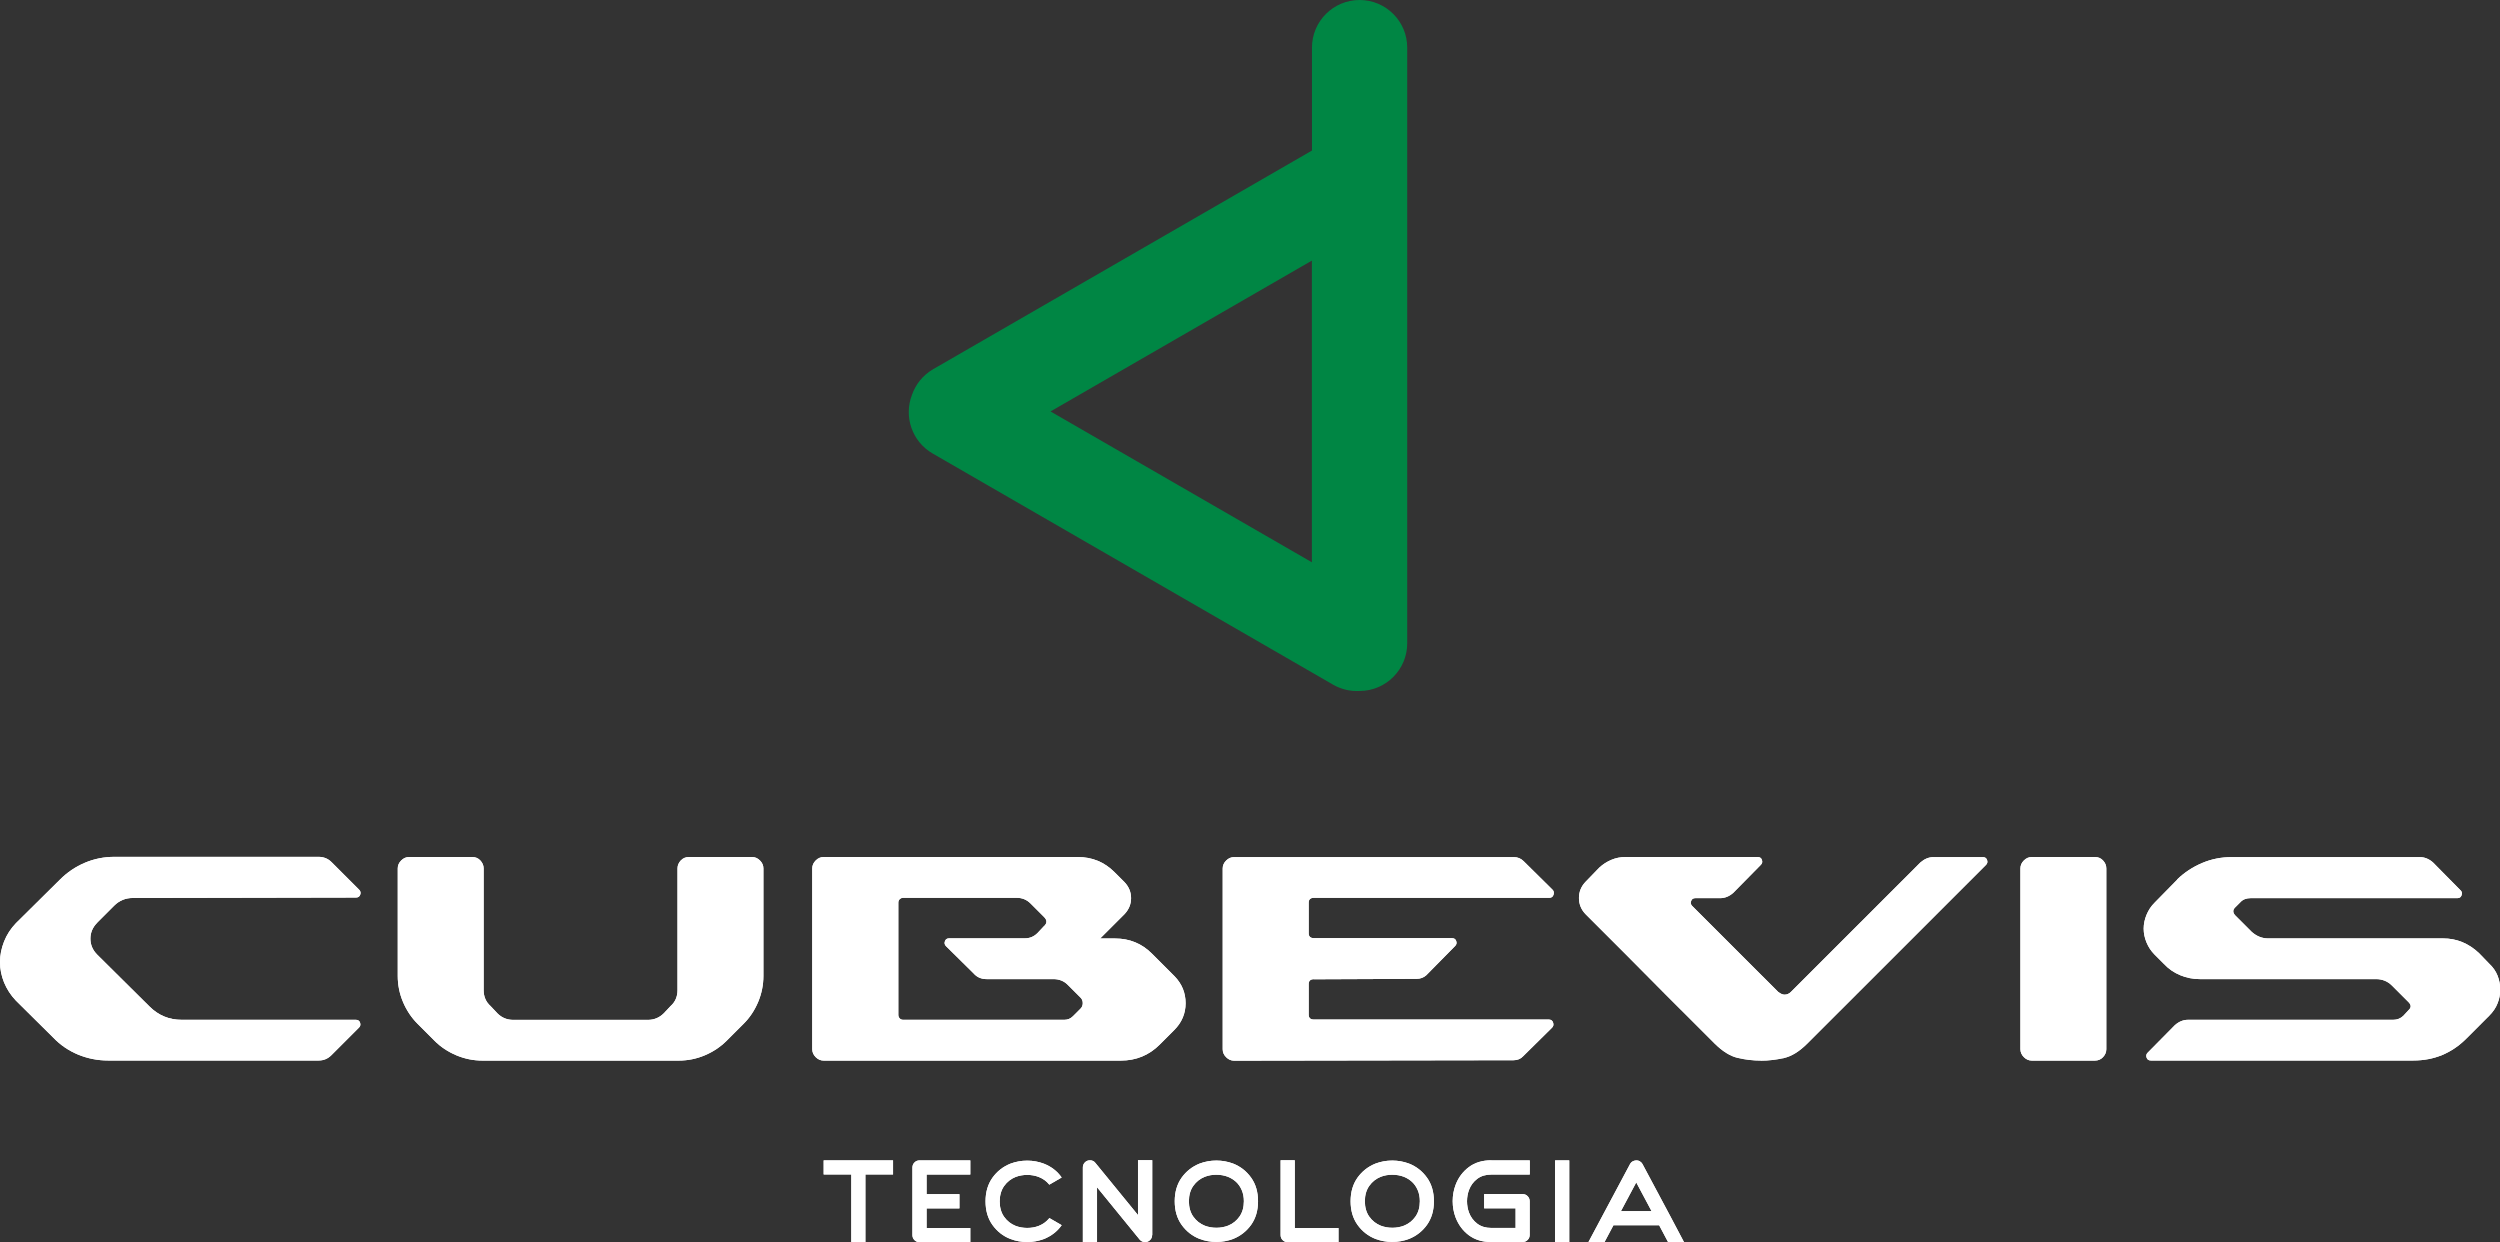 <svg width="481" height="239" viewBox="0 0 481 239" fill="none" xmlns="http://www.w3.org/2000/svg">
<rect x="0" y="0" width="481" height="239" fill="#333333" stroke="none"/>
<g clip-path="url(#clip0_451_32)">
<path fill-rule="evenodd" clip-rule="evenodd" d="M18.724 177.509C17.843 178.39 17.394 179.42 17.394 180.601C17.394 181.781 17.843 182.812 18.724 183.693L28.751 193.634C30.48 195.363 32.542 196.21 34.937 196.21H68.46C68.876 196.21 69.159 196.393 69.275 196.759C69.408 197.125 69.341 197.441 69.075 197.707L63.754 203.026C63.072 203.708 62.258 204.04 61.326 204.04H20.753C18.774 204.04 16.861 203.658 15.032 202.91C13.203 202.145 11.607 201.065 10.26 199.652L3.06 192.52C2.062 191.473 1.314 190.309 0.782 189.029C0.266 187.749 0 186.452 0 185.106C0 183.759 0.266 182.463 0.782 181.149C1.297 179.836 2.062 178.672 3.06 177.625L11.524 169.247C12.937 167.834 14.533 166.753 16.346 165.988C18.142 165.224 20.038 164.858 22.033 164.858H61.276C62.274 164.858 63.106 165.19 63.788 165.872L69.109 171.192C69.375 171.458 69.441 171.774 69.308 172.139C69.175 172.505 68.909 172.688 68.493 172.688L25.558 172.771C24.145 172.771 22.948 173.27 21.95 174.267L18.741 177.475L18.724 177.509Z" fill="white"/>
<path fill-rule="evenodd" clip-rule="evenodd" d="M144.685 164.891C145.267 164.891 145.766 165.107 146.215 165.556C146.664 166.005 146.88 166.504 146.88 167.086V187.766C146.88 189.494 146.548 191.157 145.866 192.786C145.184 194.398 144.253 195.811 143.039 197.008L139.83 200.217C138.632 201.414 137.219 202.361 135.606 203.043C133.993 203.724 132.313 204.057 130.584 204.057H92.82C91.091 204.057 89.428 203.724 87.799 203.043C86.186 202.361 84.772 201.43 83.575 200.217L80.366 197.008C79.168 195.811 78.221 194.398 77.539 192.786C76.857 191.173 76.524 189.494 76.524 187.766V167.086C76.524 166.504 76.741 166.005 77.19 165.556C77.638 165.107 78.137 164.891 78.719 164.891H90.858C91.49 164.891 92.006 165.107 92.421 165.556C92.837 166.005 93.053 166.504 93.053 167.086V190.508C93.053 191.755 93.502 192.786 94.384 193.567L95.714 194.98C96.545 195.811 97.56 196.227 98.773 196.227H124.631C125.828 196.227 126.843 195.811 127.691 194.98L129.021 193.567C129.902 192.786 130.351 191.772 130.351 190.508V167.086C130.351 166.504 130.567 166.005 130.983 165.556C131.399 165.107 131.931 164.891 132.546 164.891H144.685Z" fill="white"/>
<path fill-rule="evenodd" clip-rule="evenodd" d="M200.858 178.207C201.49 177.625 201.49 177.027 200.858 176.412L198.281 173.835C197.549 173.103 196.668 172.738 195.62 172.738H173.77C173.504 172.738 173.288 172.837 173.105 173.004C172.922 173.186 172.839 173.403 172.839 173.669V195.279C172.839 195.545 172.939 195.762 173.105 195.944C173.288 196.127 173.504 196.21 173.77 196.21H204.799C205.431 196.21 205.98 195.978 206.445 195.512L207.776 194.182C208.141 193.866 208.324 193.484 208.324 193.002C208.324 192.52 208.141 192.138 207.776 191.822L205.431 189.478C204.699 188.746 203.785 188.381 202.687 188.381H189.833C188.786 188.381 187.954 188.015 187.322 187.283L182.001 182.03C181.735 181.764 181.669 181.449 181.802 181.083C181.935 180.717 182.201 180.534 182.616 180.534H197.183C198.131 180.534 198.929 180.202 199.611 179.52L200.858 178.19V178.207ZM223.107 200.998C221.078 203.026 218.584 204.057 215.658 204.057H158.472C157.89 204.057 157.391 203.841 156.942 203.392C156.493 202.943 156.277 202.444 156.277 201.863V167.086C156.277 166.504 156.493 166.005 156.942 165.556C157.391 165.107 157.89 164.891 158.472 164.891H207.36C210.12 164.891 212.481 165.855 214.41 167.784L216.373 169.745C217.204 170.626 217.62 171.657 217.62 172.804C217.62 173.951 217.204 174.965 216.373 175.863L211.667 180.567H214.56C217.32 180.567 219.682 181.532 221.611 183.46L226.001 187.849C227.414 189.312 228.112 191.04 228.112 193.019C228.112 194.997 227.381 196.726 225.917 198.189L223.091 201.015L223.107 200.998Z" fill="white"/>
<path fill-rule="evenodd" clip-rule="evenodd" d="M252.805 188.397C252.123 188.397 251.79 188.713 251.79 189.345V195.213C251.79 195.845 252.123 196.161 252.805 196.161H298.001C298.417 196.161 298.7 196.36 298.816 196.743C298.949 197.142 298.882 197.457 298.616 197.723L293.062 203.209C292.597 203.725 291.965 203.991 291.183 203.991L237.44 204.074C236.858 204.074 236.359 203.858 235.91 203.409C235.461 202.96 235.245 202.461 235.245 201.879V167.102C235.245 166.521 235.461 166.022 235.91 165.573C236.359 165.124 236.858 164.908 237.44 164.908H291.267C291.998 164.908 292.63 165.174 293.146 165.689L298.7 171.175C298.966 171.441 299.032 171.757 298.899 172.156C298.766 172.555 298.5 172.738 298.084 172.738H252.805C252.123 172.738 251.79 173.054 251.79 173.685V179.554C251.79 180.185 252.123 180.501 252.805 180.501H279.36C279.776 180.501 280.059 180.684 280.175 181.05C280.308 181.416 280.242 181.731 279.976 181.997L274.422 187.633C273.906 188.098 273.274 188.331 272.543 188.331L252.805 188.414V188.397Z" fill="white"/>
<path fill-rule="evenodd" clip-rule="evenodd" d="M338.826 204.057C337.313 204.057 335.817 203.891 334.353 203.542C332.89 203.209 331.41 202.278 329.88 200.765L320.485 191.373C319.171 190.06 317.841 188.713 316.444 187.3C315.064 185.887 313.7 184.524 312.37 183.194C311.04 181.864 309.743 180.567 308.496 179.321L305.12 175.946C304.239 175.065 303.79 174.001 303.79 172.771C303.79 171.541 304.239 170.493 305.12 169.596L307.697 166.936C308.379 166.304 309.144 165.806 310.009 165.44C310.874 165.074 311.772 164.891 312.719 164.891H338.178C338.593 164.891 338.876 165.074 338.993 165.44C339.126 165.806 339.059 166.121 338.793 166.387L333.472 171.79C332.69 172.472 331.859 172.804 330.961 172.804H326.189C325.773 172.804 325.49 172.987 325.374 173.353C325.241 173.718 325.307 174.034 325.573 174.3L342.102 190.824C342.568 191.19 342.983 191.373 343.349 191.373C343.815 191.373 344.231 191.19 344.596 190.824L369.506 165.922C370.288 165.24 371.119 164.908 372.017 164.908H381.495C381.911 164.908 382.194 165.091 382.31 165.456C382.443 165.822 382.377 166.138 382.111 166.404L347.723 200.782C346.209 202.295 344.713 203.226 343.25 203.558C341.786 203.891 340.306 204.073 338.776 204.073L338.826 204.057Z" fill="white"/>
<path fill-rule="evenodd" clip-rule="evenodd" d="M388.727 167.086C388.727 166.504 388.943 166.005 389.392 165.556C389.841 165.107 390.34 164.891 390.922 164.891H403.061C403.693 164.891 404.208 165.107 404.624 165.556C405.04 166.005 405.256 166.504 405.256 167.086V201.863C405.256 202.444 405.04 202.943 404.624 203.392C404.208 203.841 403.676 204.057 403.061 204.057H390.922C390.34 204.057 389.841 203.841 389.392 203.392C388.943 202.943 388.727 202.444 388.727 201.863V167.086Z" fill="white"/>
<path fill-rule="evenodd" clip-rule="evenodd" d="M418.876 169.214C420.29 167.85 421.886 166.803 423.699 166.038C425.495 165.274 427.39 164.908 429.386 164.908H465.586C466.468 164.908 467.316 165.241 468.097 165.922L473.352 171.242C473.668 171.508 473.751 171.824 473.618 172.223C473.485 172.622 473.219 172.804 472.803 172.804H433.011C432.179 172.804 431.514 173.07 431.049 173.586L430.034 174.6C429.569 175.065 429.569 175.564 430.034 176.096L433.244 179.304C434.191 180.135 435.222 180.551 436.37 180.551H470.059C472.67 180.551 474.965 181.499 476.96 183.377L478.922 185.405C479.654 186.087 480.186 186.851 480.535 187.716C480.868 188.58 481.051 189.461 481.051 190.376C481.051 191.29 480.885 192.171 480.535 193.036C480.203 193.9 479.654 194.698 478.922 195.429L474.532 199.818C471.706 202.644 468.313 204.04 464.356 204.04H413.821C413.406 204.04 413.123 203.858 413.007 203.492C412.874 203.126 412.94 202.81 413.206 202.544L418.461 197.225C419.242 196.543 420.074 196.211 420.972 196.211H460.448C461.23 196.211 461.878 195.945 462.41 195.429L463.425 194.332C463.94 193.867 463.94 193.368 463.425 192.836L460.215 189.628C459.384 188.796 458.353 188.381 457.156 188.381H423.233C421.919 188.381 420.672 188.132 419.475 187.633C418.278 187.134 417.23 186.419 416.349 185.472L414.553 183.676C413.871 182.995 413.356 182.213 412.99 181.332C412.624 180.451 412.441 179.554 412.441 178.673C412.441 177.792 412.624 176.894 412.99 176.013C413.356 175.132 413.871 174.334 414.553 173.669L418.943 169.197L418.876 169.214Z" fill="white"/>
<path fill-rule="evenodd" clip-rule="evenodd" d="M158.471 223.258H171.823V225.967H166.502V239H163.792V225.967H158.471V223.258Z" fill="white"/>
<path fill-rule="evenodd" clip-rule="evenodd" d="M176.929 223.258H186.69V225.984H178.276V229.758H184.595V232.5H178.276V236.274H186.69V239H176.929C176.547 239 176.214 238.867 175.948 238.601C175.682 238.335 175.549 238.003 175.549 237.637V224.637C175.549 224.255 175.682 223.923 175.948 223.657C176.214 223.391 176.53 223.258 176.929 223.258Z" fill="white"/>
<path fill-rule="evenodd" clip-rule="evenodd" d="M270.115 235.825C271.03 235.459 271.761 234.878 272.327 234.08C272.892 233.282 273.175 232.284 273.175 231.121C273.175 230.323 273.042 229.608 272.759 228.96C272.476 228.311 272.11 227.796 271.661 227.38C271.213 226.981 270.697 226.649 270.115 226.416C269.417 226.15 268.668 226.017 267.87 226.017C267.072 226.017 266.34 226.15 265.659 226.416C264.744 226.782 264.012 227.364 263.447 228.162C262.882 228.96 262.599 229.957 262.599 231.121C262.599 232.284 262.882 233.282 263.447 234.08C264.012 234.878 264.744 235.459 265.659 235.825C266.357 236.091 267.105 236.224 267.887 236.224C268.668 236.224 269.417 236.091 270.115 235.825ZM271.096 223.873C272.526 224.438 273.674 225.352 274.555 226.582C275.436 227.812 275.885 229.325 275.885 231.121C275.885 232.916 275.436 234.412 274.555 235.659C273.674 236.889 272.51 237.803 271.096 238.369C270.082 238.751 269.001 238.95 267.87 238.95C266.739 238.95 265.675 238.751 264.644 238.369C263.214 237.803 262.067 236.889 261.185 235.659C260.304 234.429 259.855 232.916 259.855 231.121C259.855 229.325 260.304 227.829 261.185 226.582C262.067 225.352 263.231 224.438 264.644 223.873C265.659 223.49 266.739 223.291 267.87 223.291C269.001 223.291 270.065 223.49 271.096 223.873Z" fill="white"/>
<path fill-rule="evenodd" clip-rule="evenodd" d="M286.928 223.257H294.328V225.984H286.928C285.864 225.984 284.966 226.25 284.234 226.798C283.502 227.347 282.97 228.062 282.638 228.943C282.388 229.624 282.255 230.339 282.255 231.12C282.255 231.902 282.388 232.633 282.638 233.298C282.97 234.179 283.502 234.894 284.234 235.443C284.966 235.991 285.864 236.257 286.928 236.257H291.6V232.484H285.548V229.741H292.947C293.33 229.741 293.646 229.874 293.912 230.14C294.178 230.406 294.311 230.738 294.311 231.104V237.604C294.311 237.986 294.178 238.302 293.912 238.568C293.646 238.834 293.313 238.967 292.947 238.967H286.911C285.215 238.967 283.785 238.535 282.621 237.67C281.457 236.806 280.609 235.659 280.06 234.246C279.678 233.248 279.495 232.184 279.495 231.104C279.495 230.023 279.678 228.959 280.06 227.962C280.592 226.549 281.457 225.418 282.621 224.537C283.785 223.673 285.215 223.241 286.911 223.241L286.928 223.257Z" fill="white"/>
<path d="M301.925 223.258H299.198V239H301.925V223.258Z" fill="white"/>
<path fill-rule="evenodd" clip-rule="evenodd" d="M311.855 233.016H317.758L314.814 227.497L311.871 233.016H311.855ZM305.602 239L313.617 223.972C313.8 223.64 314.066 223.424 314.432 223.324C314.798 223.224 315.13 223.241 315.463 223.407C315.696 223.54 315.895 223.74 316.028 223.989C320.668 232.667 323.328 237.67 324.01 239H320.95L319.221 235.742H310.424L308.695 239H305.619H305.602Z" fill="white"/>
<path fill-rule="evenodd" clip-rule="evenodd" d="M201.889 234.346L204.266 235.725C203.435 236.906 202.304 237.803 200.841 238.385C199.827 238.767 198.746 238.967 197.632 238.967C196.518 238.967 195.437 238.767 194.406 238.385C192.976 237.82 191.828 236.906 190.947 235.675C190.066 234.445 189.617 232.932 189.617 231.137C189.617 229.342 190.066 227.846 190.947 226.599C191.828 225.369 192.992 224.454 194.406 223.889C195.42 223.507 196.501 223.307 197.632 223.307C198.762 223.307 199.827 223.507 200.841 223.889C202.304 224.471 203.435 225.352 204.266 226.549L201.889 227.929C201.356 227.264 200.691 226.782 199.86 226.449C199.161 226.183 198.413 226.05 197.632 226.05C196.85 226.05 196.102 226.183 195.403 226.449C194.489 226.815 193.757 227.397 193.192 228.195C192.626 228.993 192.344 229.99 192.344 231.154C192.344 232.317 192.626 233.315 193.192 234.113C193.757 234.911 194.489 235.493 195.403 235.858C196.102 236.124 196.85 236.257 197.648 236.257C198.446 236.257 199.178 236.124 199.86 235.858C200.691 235.526 201.356 235.027 201.889 234.379V234.346Z" fill="white"/>
<path fill-rule="evenodd" clip-rule="evenodd" d="M211.067 228.444V239H208.34V224.621C208.34 224.238 208.473 223.906 208.739 223.64C209.005 223.374 209.321 223.241 209.72 223.241C210.186 223.241 210.552 223.44 210.818 223.823L218.949 233.78V223.224H221.693V237.604H221.676C221.676 238.036 221.51 238.385 221.178 238.668C220.895 238.9 220.562 239.017 220.18 238.967C219.797 238.934 219.498 238.767 219.265 238.485L211.067 228.427V228.444Z" fill="white"/>
<path fill-rule="evenodd" clip-rule="evenodd" d="M236.259 235.825C237.174 235.459 237.905 234.878 238.471 234.08C239.036 233.282 239.319 232.284 239.319 231.121C239.319 230.323 239.186 229.608 238.903 228.96C238.62 228.311 238.254 227.796 237.806 227.38C237.357 226.981 236.841 226.649 236.259 226.416C235.561 226.15 234.812 226.017 234.014 226.017C233.216 226.017 232.484 226.15 231.803 226.416C230.888 226.782 230.156 227.364 229.591 228.162C229.026 228.96 228.743 229.957 228.743 231.121C228.743 232.284 229.026 233.282 229.591 234.08C230.156 234.878 230.888 235.459 231.803 235.825C232.501 236.091 233.249 236.224 234.031 236.224C234.812 236.224 235.561 236.091 236.259 235.825ZM237.257 223.873C238.687 224.438 239.834 225.352 240.716 226.582C241.597 227.812 242.046 229.325 242.046 231.121C242.046 232.916 241.597 234.412 240.716 235.659C239.834 236.889 238.67 237.803 237.257 238.369C236.242 238.751 235.162 238.95 234.031 238.95C232.9 238.95 231.836 238.751 230.805 238.369C229.375 237.803 228.227 236.889 227.346 235.659C226.465 234.429 226.016 232.916 226.016 231.121C226.016 229.325 226.465 227.829 227.346 226.582C228.227 225.352 229.391 224.438 230.805 223.873C231.819 223.49 232.9 223.291 234.031 223.291C235.162 223.291 236.226 223.49 237.257 223.873Z" fill="white"/>
<path fill-rule="evenodd" clip-rule="evenodd" d="M246.387 224.621V223.241H249.114V236.274H257.528V239H247.767C247.385 239 247.052 238.867 246.786 238.601C246.52 238.335 246.387 238.019 246.387 237.62V224.621Z" fill="white"/>
<path fill-rule="evenodd" clip-rule="evenodd" d="M18.724 177.509C17.843 178.39 17.394 179.42 17.394 180.601C17.394 181.781 17.843 182.812 18.724 183.693L28.751 193.634C30.48 195.363 32.542 196.21 34.937 196.21H68.46C68.876 196.21 69.159 196.393 69.275 196.759C69.408 197.125 69.341 197.441 69.075 197.706L63.754 203.026C63.072 203.708 62.258 204.04 61.326 204.04H20.753C18.774 204.04 16.861 203.658 15.032 202.91C13.203 202.145 11.607 201.064 10.26 199.651L3.06 192.52C2.062 191.473 1.314 190.309 0.782 189.029C0.266 187.749 0 186.452 0 185.106C0 183.759 0.266 182.462 0.782 181.149C1.297 179.836 2.062 178.672 3.06 177.625L11.524 169.247C12.937 167.834 14.533 166.753 16.346 165.988C18.142 165.224 20.038 164.858 22.033 164.858H61.276C62.274 164.858 63.106 165.19 63.788 165.872L69.109 171.192C69.375 171.458 69.441 171.773 69.308 172.139C69.175 172.505 68.909 172.688 68.493 172.688L25.558 172.771C24.145 172.771 22.948 173.27 21.95 174.267L18.741 177.475L18.724 177.509Z" fill="white"/>
<path fill-rule="evenodd" clip-rule="evenodd" d="M144.685 164.891C145.267 164.891 145.766 165.107 146.215 165.556C146.664 166.005 146.88 166.504 146.88 167.085V187.765C146.88 189.494 146.548 191.157 145.866 192.786C145.184 194.398 144.253 195.811 143.039 197.008L139.83 200.217C138.632 201.414 137.219 202.361 135.606 203.043C133.993 203.724 132.313 204.057 130.584 204.057H92.82C91.091 204.057 89.428 203.724 87.799 203.043C86.186 202.361 84.772 201.43 83.575 200.217L80.366 197.008C79.168 195.811 78.221 194.398 77.539 192.786C76.857 191.173 76.524 189.494 76.524 187.765V167.085C76.524 166.504 76.741 166.005 77.19 165.556C77.638 165.107 78.137 164.891 78.719 164.891H90.858C91.49 164.891 92.006 165.107 92.421 165.556C92.837 166.005 93.053 166.504 93.053 167.085V190.508C93.053 191.755 93.502 192.786 94.384 193.567L95.714 194.98C96.545 195.811 97.56 196.227 98.773 196.227H124.631C125.828 196.227 126.843 195.811 127.691 194.98L129.021 193.567C129.902 192.786 130.351 191.772 130.351 190.508V167.085C130.351 166.504 130.567 166.005 130.983 165.556C131.399 165.107 131.931 164.891 132.546 164.891H144.685Z" fill="white"/>
<path fill-rule="evenodd" clip-rule="evenodd" d="M200.858 178.207C201.49 177.625 201.49 177.026 200.858 176.411L198.281 173.835C197.549 173.103 196.668 172.738 195.62 172.738H173.77C173.504 172.738 173.288 172.837 173.105 173.004C172.922 173.186 172.839 173.402 172.839 173.668V195.279C172.839 195.545 172.939 195.761 173.105 195.944C173.288 196.127 173.504 196.21 173.77 196.21H204.799C205.431 196.21 205.98 195.978 206.445 195.512L207.776 194.182C208.141 193.866 208.324 193.484 208.324 193.002C208.324 192.52 208.141 192.137 207.776 191.822L205.431 189.478C204.699 188.746 203.785 188.381 202.687 188.381H189.833C188.786 188.381 187.954 188.015 187.322 187.283L182.001 182.03C181.735 181.764 181.669 181.448 181.802 181.083C181.935 180.717 182.201 180.534 182.616 180.534H197.183C198.131 180.534 198.929 180.202 199.611 179.52L200.858 178.19V178.207ZM223.107 200.998C221.078 203.026 218.584 204.057 215.658 204.057H158.472C157.89 204.057 157.391 203.841 156.942 203.392C156.493 202.943 156.277 202.444 156.277 201.862V167.085C156.277 166.504 156.493 166.005 156.942 165.556C157.391 165.107 157.89 164.891 158.472 164.891H207.36C210.12 164.891 212.481 165.855 214.41 167.784L216.373 169.745C217.204 170.626 217.62 171.657 217.62 172.804C217.62 173.951 217.204 174.965 216.373 175.863L211.667 180.567H214.56C217.32 180.567 219.682 181.532 221.611 183.46L226.001 187.849C227.414 189.311 228.112 191.04 228.112 193.019C228.112 194.997 227.381 196.726 225.917 198.189L223.091 201.015L223.107 200.998Z" fill="white"/>
<path fill-rule="evenodd" clip-rule="evenodd" d="M252.805 188.397C252.123 188.397 251.79 188.713 251.79 189.345V195.213C251.79 195.845 252.123 196.161 252.805 196.161H298.001C298.417 196.161 298.7 196.36 298.816 196.743C298.949 197.141 298.882 197.457 298.616 197.723L293.062 203.209C292.597 203.725 291.965 203.99 291.183 203.99L237.44 204.074C236.858 204.074 236.359 203.857 235.91 203.409C235.461 202.96 235.245 202.461 235.245 201.879V167.102C235.245 166.52 235.461 166.022 235.91 165.573C236.359 165.124 236.858 164.908 237.44 164.908H291.267C291.998 164.908 292.63 165.174 293.146 165.689L298.7 171.175C298.966 171.441 299.032 171.757 298.899 172.156C298.766 172.555 298.5 172.738 298.084 172.738H252.805C252.123 172.738 251.79 173.054 251.79 173.685V179.554C251.79 180.185 252.123 180.501 252.805 180.501H279.36C279.776 180.501 280.059 180.684 280.175 181.05C280.308 181.415 280.242 181.731 279.976 181.997L274.422 187.633C273.906 188.098 273.274 188.331 272.543 188.331L252.805 188.414V188.397Z" fill="white"/>
<path fill-rule="evenodd" clip-rule="evenodd" d="M338.826 204.057C337.313 204.057 335.817 203.89 334.353 203.541C332.89 203.209 331.41 202.278 329.88 200.765L320.485 191.373C319.171 190.06 317.841 188.713 316.444 187.3C315.064 185.887 313.7 184.524 312.37 183.194C311.04 181.864 309.743 180.567 308.496 179.321L305.12 175.946C304.239 175.065 303.79 174.001 303.79 172.771C303.79 171.541 304.239 170.493 305.12 169.596L307.697 166.936C308.379 166.304 309.144 165.805 310.009 165.44C310.874 165.074 311.772 164.891 312.719 164.891H338.178C338.593 164.891 338.876 165.074 338.993 165.44C339.126 165.805 339.059 166.121 338.793 166.387L333.472 171.79C332.69 172.472 331.859 172.804 330.961 172.804H326.189C325.773 172.804 325.49 172.987 325.374 173.353C325.241 173.718 325.307 174.034 325.573 174.3L342.102 190.824C342.568 191.19 342.983 191.373 343.349 191.373C343.815 191.373 344.231 191.19 344.596 190.824L369.506 165.922C370.288 165.24 371.119 164.908 372.017 164.908H381.495C381.911 164.908 382.194 165.091 382.31 165.456C382.443 165.822 382.377 166.138 382.111 166.404L347.723 200.782C346.209 202.295 344.713 203.226 343.25 203.558C341.786 203.89 340.306 204.073 338.776 204.073L338.826 204.057Z" fill="white"/>
<path fill-rule="evenodd" clip-rule="evenodd" d="M388.727 167.085C388.727 166.504 388.943 166.005 389.392 165.556C389.841 165.107 390.34 164.891 390.922 164.891H403.061C403.693 164.891 404.208 165.107 404.624 165.556C405.04 166.005 405.256 166.504 405.256 167.085V201.862C405.256 202.444 405.04 202.943 404.624 203.392C404.208 203.841 403.676 204.057 403.061 204.057H390.922C390.34 204.057 389.841 203.841 389.392 203.392C388.943 202.943 388.727 202.444 388.727 201.862V167.085Z" fill="white"/>
<path fill-rule="evenodd" clip-rule="evenodd" d="M418.876 169.214C420.29 167.85 421.886 166.803 423.699 166.038C425.495 165.274 427.39 164.908 429.386 164.908H465.586C466.468 164.908 467.316 165.24 468.097 165.922L473.352 171.242C473.668 171.508 473.751 171.823 473.618 172.222C473.485 172.621 473.219 172.804 472.803 172.804H433.011C432.179 172.804 431.514 173.07 431.049 173.586L430.034 174.6C429.569 175.065 429.569 175.564 430.034 176.096L433.244 179.304C434.191 180.135 435.222 180.551 436.37 180.551H470.059C472.67 180.551 474.965 181.499 476.96 183.377L478.922 185.405C479.654 186.087 480.186 186.851 480.535 187.716C480.868 188.58 481.051 189.461 481.051 190.376C481.051 191.29 480.885 192.171 480.535 193.035C480.203 193.9 479.654 194.698 478.922 195.429L474.532 199.818C471.706 202.644 468.313 204.04 464.356 204.04H413.821C413.406 204.04 413.123 203.857 413.007 203.492C412.874 203.126 412.94 202.81 413.206 202.544L418.461 197.225C419.242 196.543 420.074 196.211 420.972 196.211H460.448C461.23 196.211 461.878 195.945 462.41 195.429L463.425 194.332C463.94 193.867 463.94 193.368 463.425 192.836L460.215 189.628C459.384 188.796 458.353 188.381 457.156 188.381H423.233C421.919 188.381 420.672 188.131 419.475 187.633C418.278 187.134 417.23 186.419 416.349 185.472L414.553 183.676C413.871 182.995 413.356 182.213 412.99 181.332C412.624 180.451 412.441 179.554 412.441 178.672C412.441 177.791 412.624 176.894 412.99 176.013C413.356 175.132 413.871 174.334 414.553 173.669L418.943 169.197L418.876 169.214Z" fill="white"/>
<path fill-rule="evenodd" clip-rule="evenodd" d="M158.471 223.258H171.823V225.967H166.502V239H163.792V225.967H158.471V223.258Z" fill="white"/>
<path fill-rule="evenodd" clip-rule="evenodd" d="M176.929 223.258H186.69V225.984H178.276V229.757H184.595V232.5H178.276V236.274H186.69V239H176.929C176.547 239 176.214 238.867 175.948 238.601C175.682 238.335 175.549 238.003 175.549 237.637V224.637C175.549 224.255 175.682 223.922 175.948 223.656C176.214 223.391 176.53 223.258 176.929 223.258Z" fill="white"/>
<path fill-rule="evenodd" clip-rule="evenodd" d="M270.115 235.825C271.03 235.459 271.761 234.877 272.327 234.08C272.892 233.282 273.175 232.284 273.175 231.121C273.175 230.323 273.042 229.608 272.759 228.959C272.476 228.311 272.11 227.796 271.661 227.38C271.213 226.981 270.697 226.649 270.115 226.416C269.417 226.15 268.668 226.017 267.87 226.017C267.072 226.017 266.34 226.15 265.659 226.416C264.744 226.782 264.012 227.364 263.447 228.161C262.882 228.959 262.599 229.957 262.599 231.121C262.599 232.284 262.882 233.282 263.447 234.08C264.012 234.877 264.744 235.459 265.659 235.825C266.357 236.091 267.105 236.224 267.887 236.224C268.668 236.224 269.417 236.091 270.115 235.825ZM271.096 223.873C272.526 224.438 273.674 225.352 274.555 226.582C275.436 227.812 275.885 229.325 275.885 231.121C275.885 232.916 275.436 234.412 274.555 235.659C273.674 236.889 272.51 237.803 271.096 238.368C270.082 238.751 269.001 238.95 267.87 238.95C266.739 238.95 265.675 238.751 264.644 238.368C263.214 237.803 262.067 236.889 261.185 235.659C260.304 234.429 259.855 232.916 259.855 231.121C259.855 229.325 260.304 227.829 261.185 226.582C262.067 225.352 263.231 224.438 264.644 223.873C265.659 223.49 266.739 223.291 267.87 223.291C269.001 223.291 270.065 223.49 271.096 223.873Z" fill="white"/>
<path fill-rule="evenodd" clip-rule="evenodd" d="M286.928 223.257H294.328V225.984H286.928C285.864 225.984 284.966 226.25 284.234 226.798C283.502 227.347 282.97 228.062 282.638 228.943C282.388 229.624 282.255 230.339 282.255 231.12C282.255 231.902 282.388 232.633 282.638 233.298C282.97 234.179 283.502 234.894 284.234 235.443C284.966 235.991 285.864 236.257 286.928 236.257H291.6V232.484H285.548V229.741H292.947C293.33 229.741 293.646 229.874 293.912 230.14C294.178 230.406 294.311 230.738 294.311 231.104V237.604C294.311 237.986 294.178 238.302 293.912 238.568C293.646 238.834 293.313 238.967 292.947 238.967H286.911C285.215 238.967 283.785 238.535 282.621 237.67C281.457 236.806 280.609 235.659 280.06 234.246C279.678 233.248 279.495 232.184 279.495 231.104C279.495 230.023 279.678 228.959 280.06 227.962C280.592 226.549 281.457 225.418 282.621 224.537C283.785 223.673 285.215 223.241 286.911 223.241L286.928 223.257Z" fill="white"/>
<path d="M301.925 223.258H299.198V239H301.925V223.258Z" fill="white"/>
<path fill-rule="evenodd" clip-rule="evenodd" d="M311.855 233.016H317.758L314.814 227.497L311.871 233.016H311.855ZM305.602 239L313.617 223.972C313.8 223.64 314.066 223.424 314.432 223.324C314.798 223.224 315.13 223.241 315.463 223.407C315.696 223.54 315.895 223.74 316.028 223.989C320.668 232.667 323.328 237.67 324.01 239H320.95L319.221 235.742H310.424L308.695 239H305.619H305.602Z" fill="white"/>
<path fill-rule="evenodd" clip-rule="evenodd" d="M201.889 234.345L204.266 235.725C203.435 236.905 202.304 237.803 200.841 238.385C199.827 238.767 198.746 238.967 197.632 238.967C196.518 238.967 195.437 238.767 194.406 238.385C192.976 237.82 191.828 236.906 190.947 235.675C190.066 234.445 189.617 232.932 189.617 231.137C189.617 229.342 190.066 227.846 190.947 226.599C191.828 225.369 192.992 224.454 194.406 223.889C195.42 223.507 196.501 223.307 197.632 223.307C198.762 223.307 199.827 223.507 200.841 223.889C202.304 224.471 203.435 225.352 204.266 226.549L201.889 227.929C201.356 227.264 200.691 226.782 199.86 226.449C199.161 226.183 198.413 226.05 197.632 226.05C196.85 226.05 196.102 226.183 195.403 226.449C194.489 226.815 193.757 227.397 193.192 228.195C192.626 228.993 192.344 229.99 192.344 231.154C192.344 232.317 192.626 233.315 193.192 234.113C193.757 234.911 194.489 235.492 195.403 235.858C196.102 236.124 196.85 236.257 197.648 236.257C198.446 236.257 199.178 236.124 199.86 235.858C200.691 235.526 201.356 235.027 201.889 234.379V234.345Z" fill="white"/>
<path fill-rule="evenodd" clip-rule="evenodd" d="M211.067 228.444V239H208.34V224.621C208.34 224.238 208.473 223.906 208.739 223.64C209.005 223.374 209.321 223.241 209.72 223.241C210.186 223.241 210.552 223.44 210.818 223.823L218.949 233.78V223.224H221.693V237.604H221.676C221.676 238.036 221.51 238.385 221.178 238.668C220.895 238.9 220.562 239.017 220.18 238.967C219.797 238.934 219.498 238.767 219.265 238.485L211.067 228.427V228.444Z" fill="white"/>
<path fill-rule="evenodd" clip-rule="evenodd" d="M236.259 235.825C237.174 235.459 237.905 234.877 238.471 234.08C239.036 233.282 239.319 232.284 239.319 231.121C239.319 230.323 239.186 229.608 238.903 228.959C238.62 228.311 238.254 227.796 237.806 227.38C237.357 226.981 236.841 226.649 236.259 226.416C235.561 226.15 234.812 226.017 234.014 226.017C233.216 226.017 232.484 226.15 231.803 226.416C230.888 226.782 230.156 227.364 229.591 228.161C229.026 228.959 228.743 229.957 228.743 231.121C228.743 232.284 229.026 233.282 229.591 234.08C230.156 234.877 230.888 235.459 231.803 235.825C232.501 236.091 233.249 236.224 234.031 236.224C234.812 236.224 235.561 236.091 236.259 235.825ZM237.257 223.873C238.687 224.438 239.834 225.352 240.716 226.582C241.597 227.812 242.046 229.325 242.046 231.121C242.046 232.916 241.597 234.412 240.716 235.659C239.834 236.889 238.67 237.803 237.257 238.368C236.242 238.751 235.162 238.95 234.031 238.95C232.9 238.95 231.836 238.751 230.805 238.368C229.375 237.803 228.227 236.889 227.346 235.659C226.465 234.429 226.016 232.916 226.016 231.121C226.016 229.325 226.465 227.829 227.346 226.582C228.227 225.352 229.391 224.438 230.805 223.873C231.819 223.49 232.9 223.291 234.031 223.291C235.162 223.291 236.226 223.49 237.257 223.873Z" fill="white"/>
<path fill-rule="evenodd" clip-rule="evenodd" d="M246.387 224.62V223.241H249.114V236.274H257.528V239H247.767C247.385 239 247.052 238.867 246.786 238.601C246.52 238.335 246.387 238.019 246.387 237.62V224.62Z" fill="white"/>
<path fill-rule="evenodd" clip-rule="evenodd" d="M252.406 28.975L179.539 71.033C177.561 72.18 176.164 73.959 175.465 75.971C173.852 80.126 175.465 84.947 179.423 87.241L256.48 131.727C258.093 132.658 259.889 133.04 261.618 132.94C266.657 132.924 270.748 128.817 270.748 123.78V9.16C270.748 4.089 266.64 -0 261.585 -0C256.53 -0 252.423 4.106 252.423 9.16V28.958L252.406 28.975ZM252.406 108.187L202.121 79.162L252.406 50.137V108.187Z" fill="#008644"/>
</g>
<defs>
<clipPath id="clip0_451_32">
<rect width="481" height="239" fill="white"/>
</clipPath>
</defs>
</svg>
